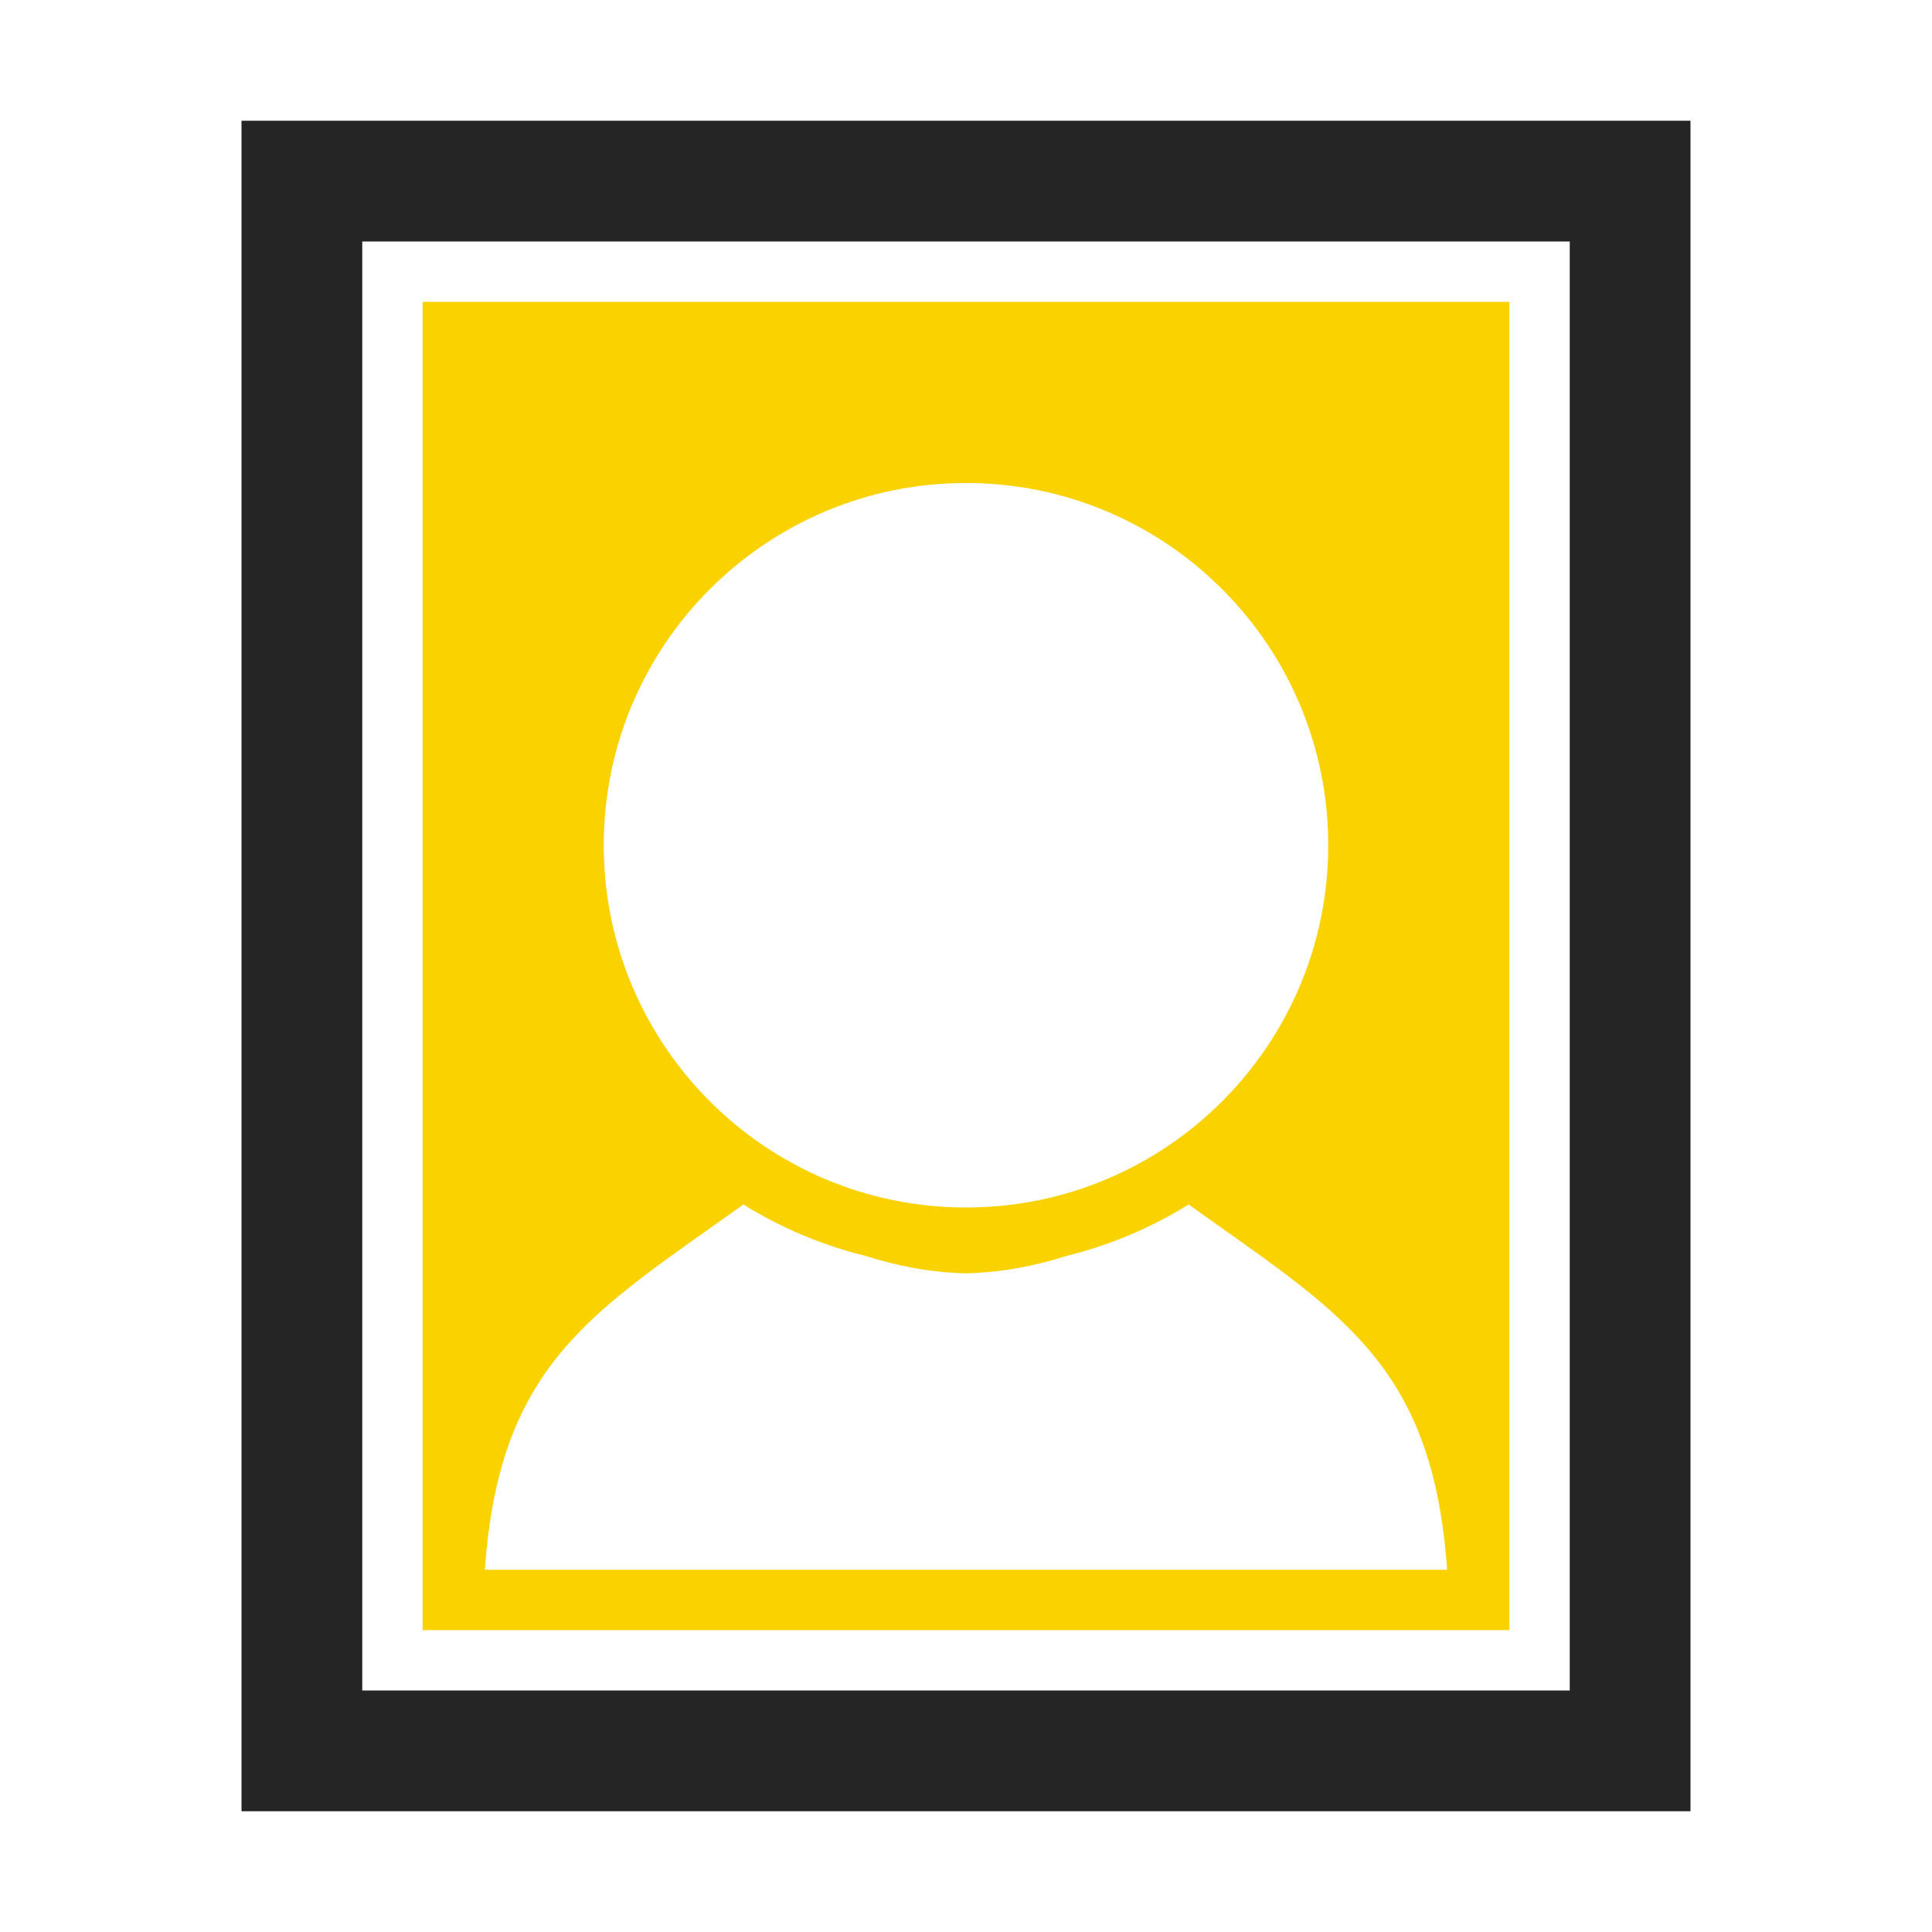 <?xml version="1.0" encoding="UTF-8"?>
<!DOCTYPE svg PUBLIC "-//W3C//DTD SVG 1.1//EN" "http://www.w3.org/Graphics/SVG/1.1/DTD/svg11.dtd">
<svg xmlns="http://www.w3.org/2000/svg" xml:space="preserve" width="1024px" height="1024px" shape-rendering="geometricPrecision" text-rendering="geometricPrecision" image-rendering="optimizeQuality" fill-rule="nonzero" clip-rule="evenodd" viewBox="0 0 10240 10240" xmlns:xlink="http://www.w3.org/1999/xlink">
	<title>photo_portrait icon</title>
	<desc>photo_portrait icon from the IconExperience.com O-Collection. Copyright by INCORS GmbH (www.incors.com).</desc>
	<path id="curve1" fill="#FAD200" d="M2240 1600l5760 0 0 7040 -5760 0 0 -7040zm330 6720l5100 0c-76,-1101 -579,-1369 -1370,-1936 -198,123 -417,216 -649,273 -166,53 -341,87 -531,92 -190,-5 -365,-39 -531,-92 -232,-57 -451,-150 -649,-273 -791,567 -1294,835 -1370,1936zm2550 -5760c-1060,0 -1920,860 -1920,1920 0,1060 860,1920 1920,1920 1060,0 1920,-860 1920,-1920 0,-1060 -860,-1920 -1920,-1920z"/>
	<path id="curve0" fill="#252525" d="M1280 640l7680 0 0 8960 -7680 0 0 -8960zm640 640l0 7680 6400 0 0 -7680 -6400 0z"/>
</svg>
